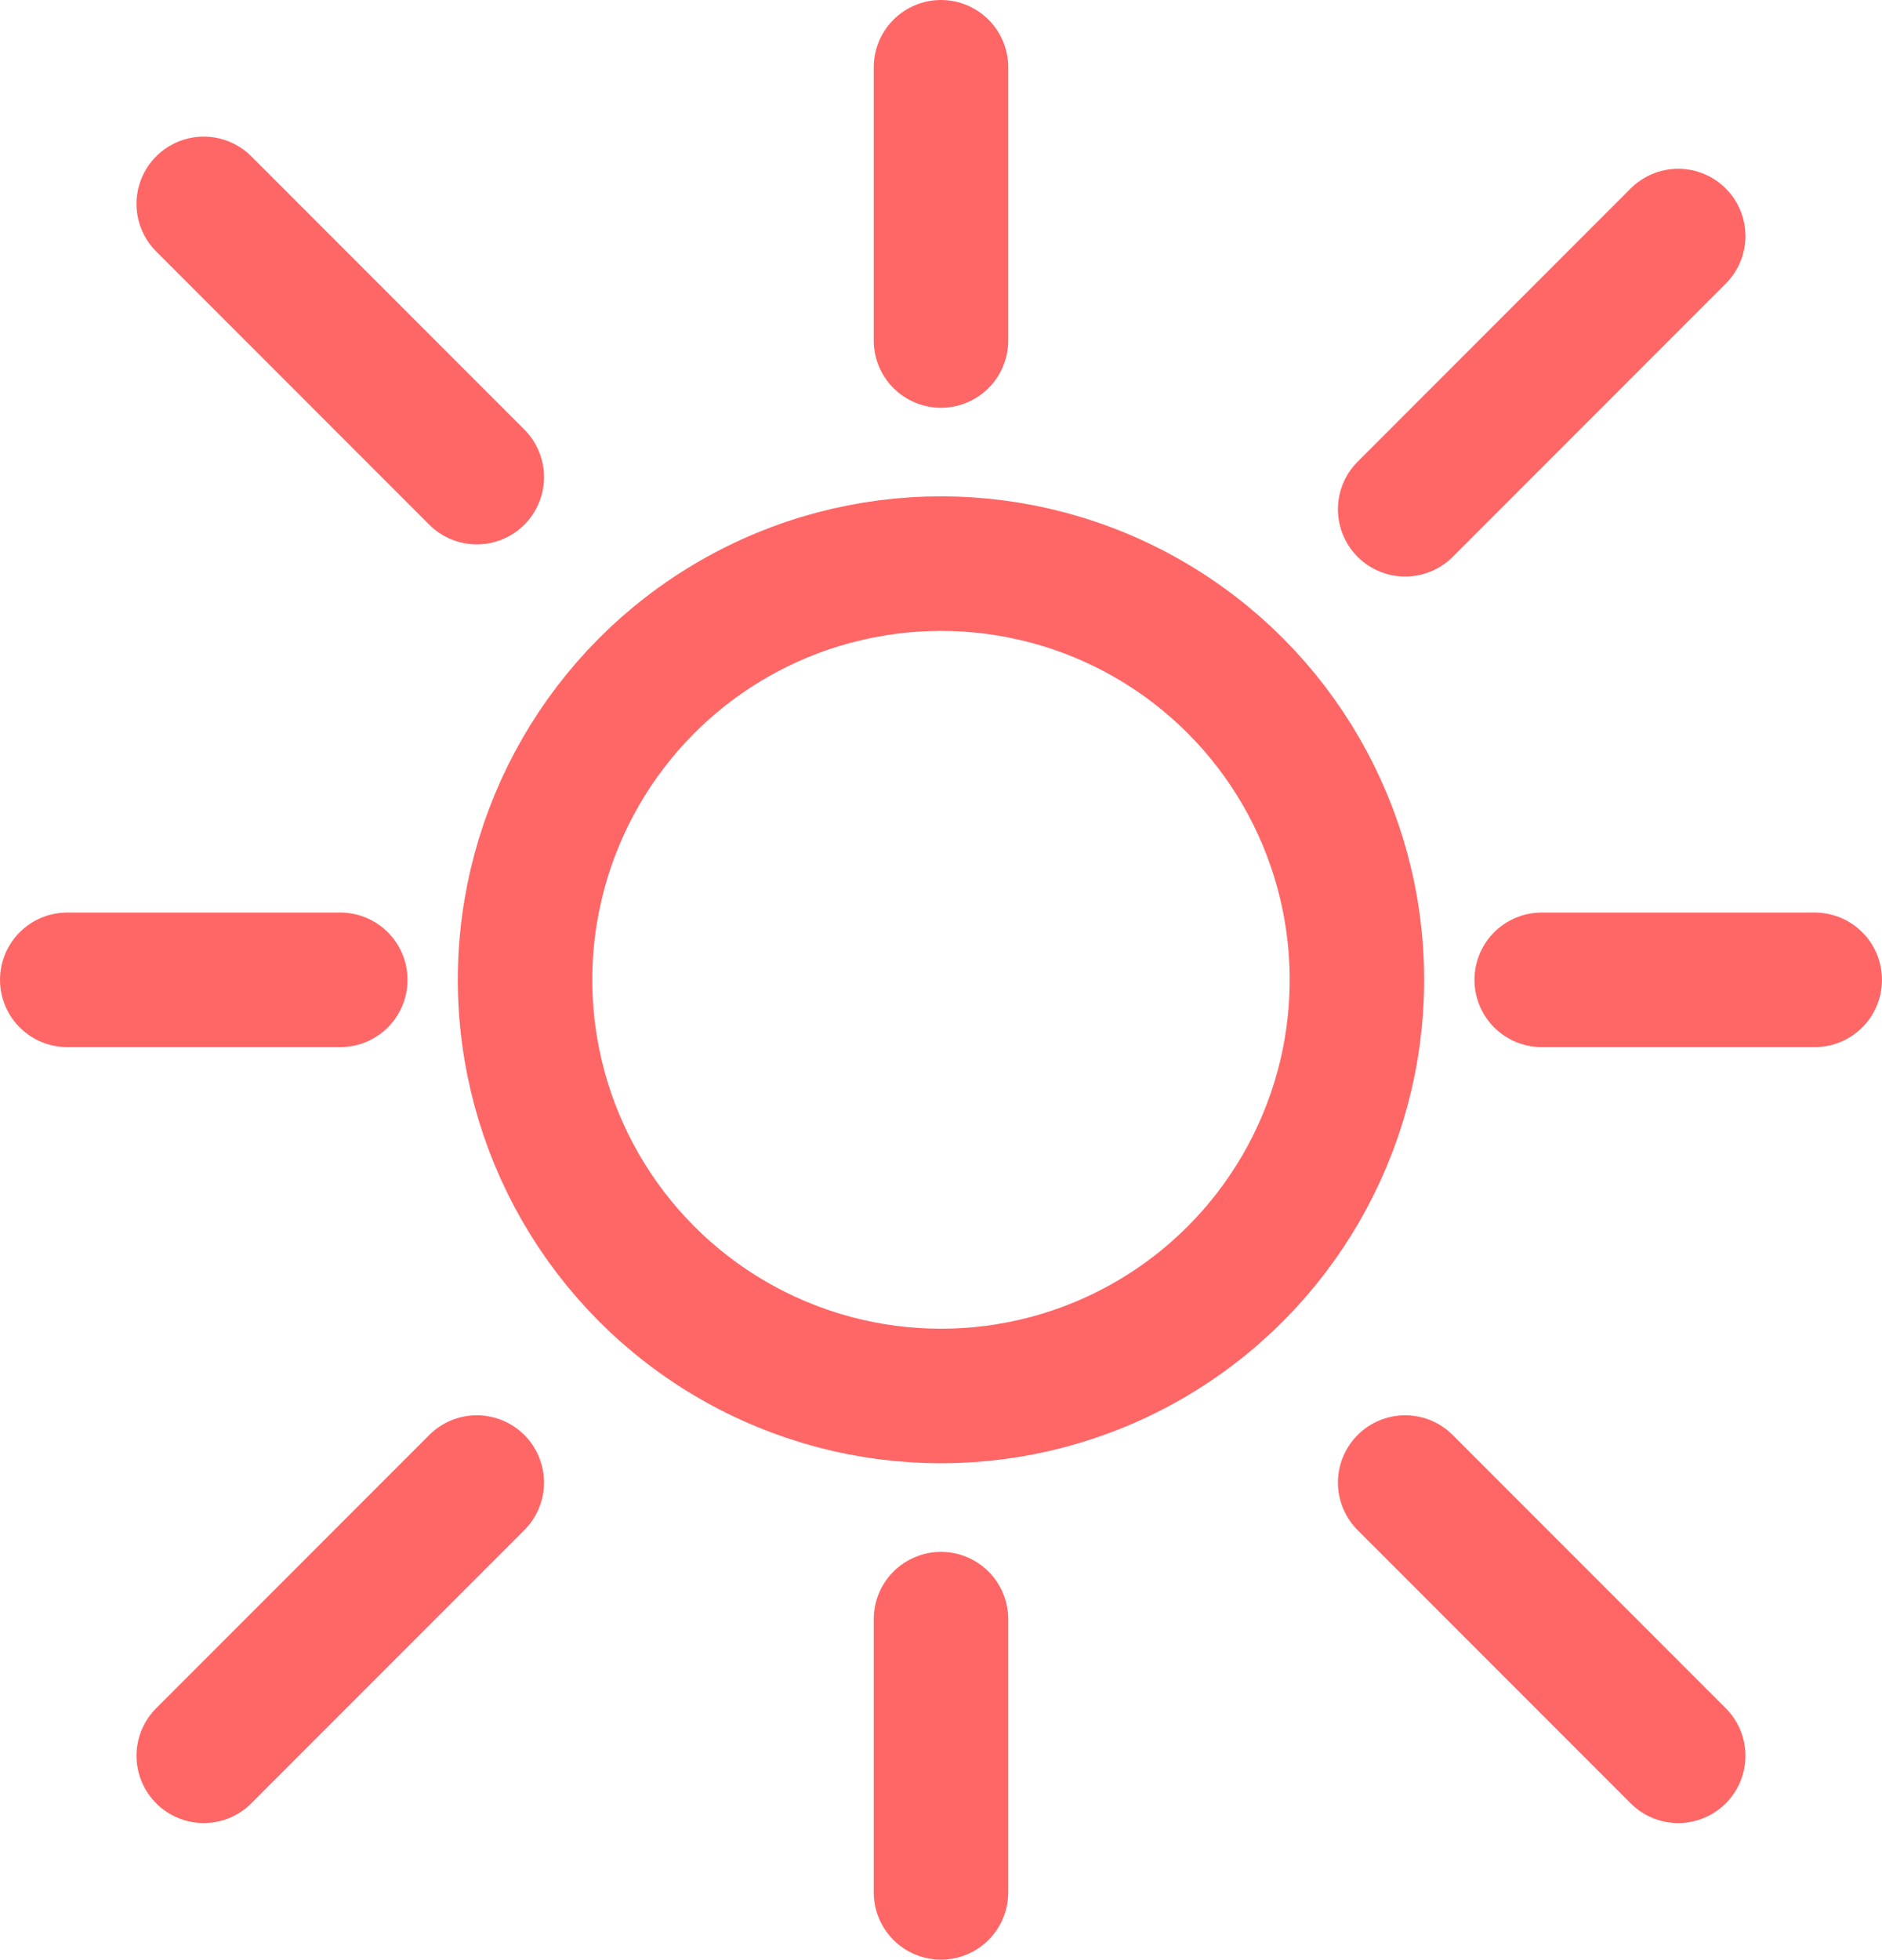 <svg xmlns="http://www.w3.org/2000/svg" width="69.981" height="72.824" viewBox="0 0 69.981 72.824">
  <g id="Group_29" data-name="Group 29" transform="translate(-1693.756 -19.467)">
    <g id="Ellipse_22" data-name="Ellipse 22" transform="translate(1710.78 37.912)" fill="none" stroke="#f66" stroke-linecap="round" stroke-width="5">
      <ellipse cx="17.966" cy="17.966" rx="17.966" ry="17.966" stroke="none"/>
      <ellipse cx="17.966" cy="17.966" rx="15.466" ry="15.466" fill="none"/>
    </g>
    <line id="Line_58" data-name="Line 58" y1="10.153" transform="translate(1728.746 79.637)" fill="none" stroke="#f66" stroke-linecap="round" stroke-width="5"/>
    <line id="Line_62" data-name="Line 62" y1="10.153" x2="10.153" transform="translate(1746.006 28.239)" fill="none" stroke="#f66" stroke-linecap="round" stroke-width="5"/>
    <line id="Line_59" data-name="Line 59" y1="10.153" x2="10.153" transform="translate(1701.332 74.561)" fill="none" stroke="#f66" stroke-linecap="round" stroke-width="5"/>
    <line id="Line_60" data-name="Line 60" x2="10.153" transform="translate(1751.083 55.879)" fill="none" stroke="#f66" stroke-linecap="round" stroke-width="5"/>
    <line id="Line_61" data-name="Line 61" x2="10.153" transform="translate(1696.256 55.879)" fill="none" stroke="#f66" stroke-linecap="round" stroke-width="5"/>
    <line id="Line_57" data-name="Line 57" x2="10.153" y2="10.153" transform="translate(1746.006 74.561)" fill="none" stroke="#f66" stroke-linecap="round" stroke-width="5"/>
    <line id="Line_63" data-name="Line 63" x2="10.153" y2="10.153" transform="translate(1701.332 27.044)" fill="none" stroke="#f66" stroke-linecap="round" stroke-width="5"/>
    <line id="Line_64" data-name="Line 64" y1="10.153" transform="translate(1728.746 21.967)" fill="none" stroke="#f66" stroke-linecap="round" stroke-width="5"/>
  </g>
</svg>

